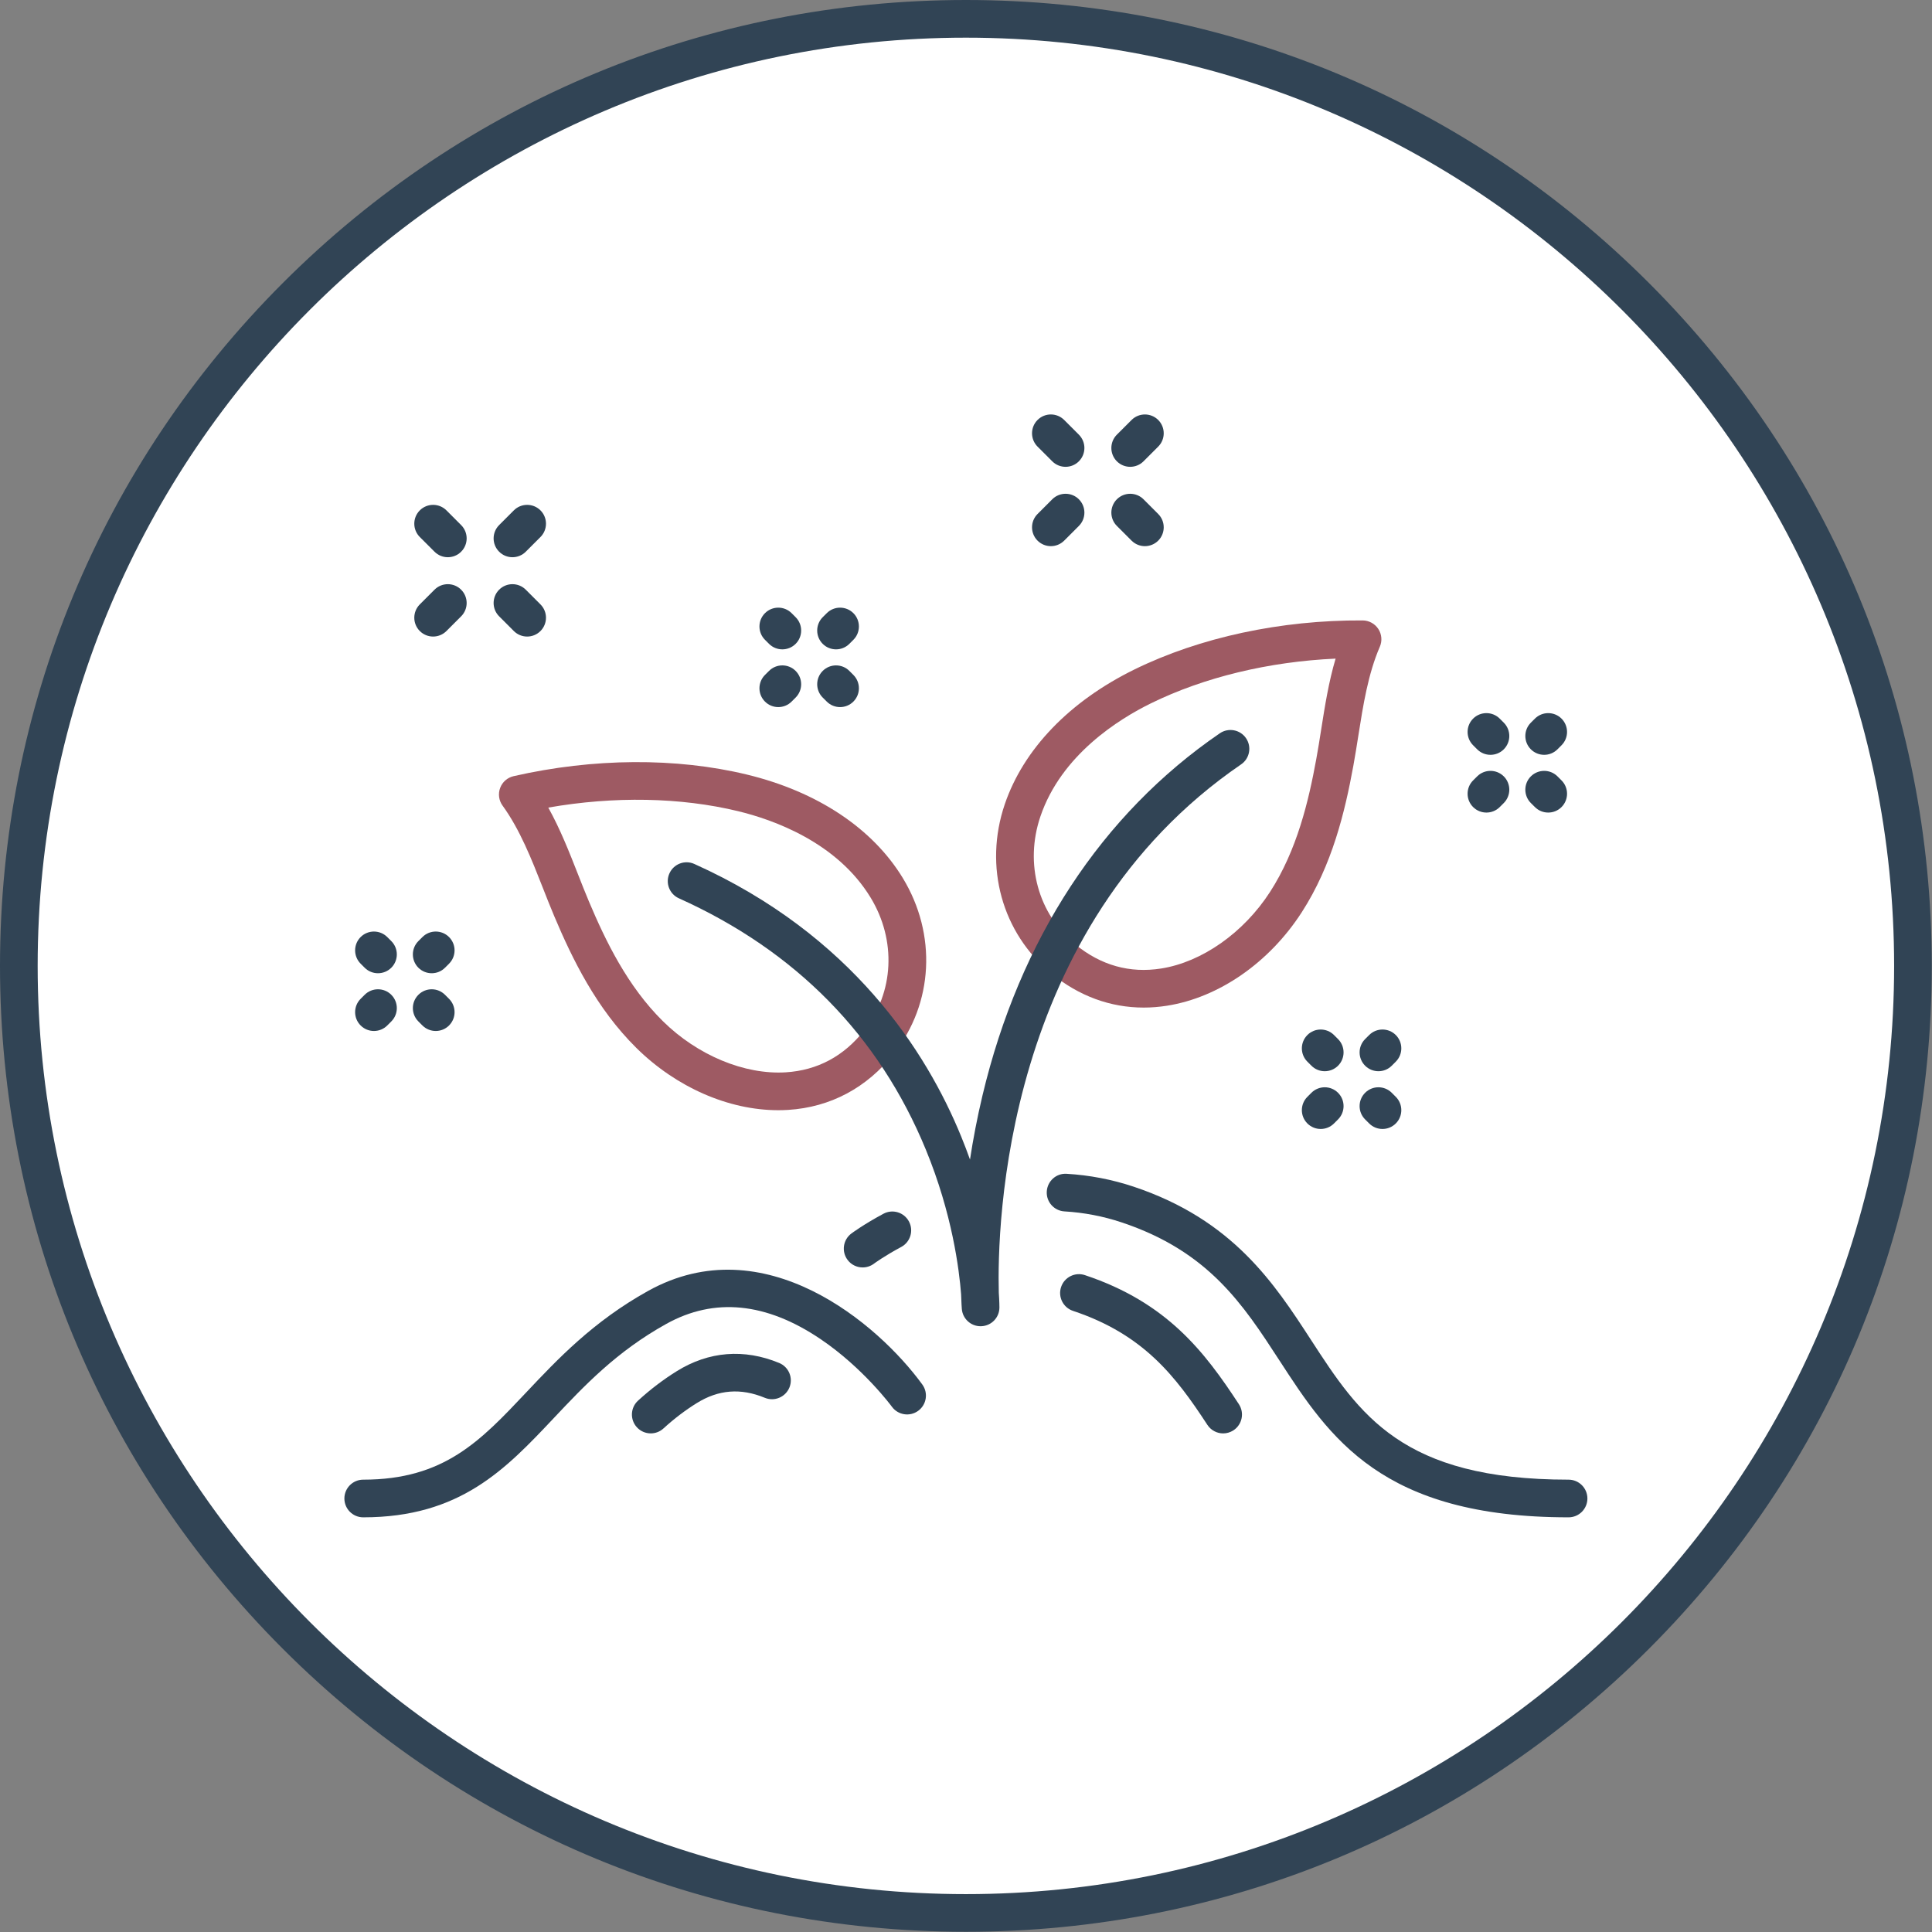 <?xml version="1.0" encoding="UTF-8"?>
<svg xmlns="http://www.w3.org/2000/svg" xmlns:xlink="http://www.w3.org/1999/xlink" width="1500pt" height="1500pt" viewBox="0 0 1500 1500" version="1.2">
<rect x="0" y="0" width="1500" height="1500" fill="#808080" stroke="none"/>
<g id="surface1">
<path style=" stroke:none;fill-rule:nonzero;fill:rgb(100%,100%,100%);fill-opacity:1;" d="M 1485.211 749.918 C 1485.211 343.82 1156.012 14.621 749.918 14.621 C 343.82 14.621 14.621 343.82 14.621 749.918 C 14.621 1156.012 343.82 1485.211 749.918 1485.211 C 1156.012 1485.211 1485.211 1156.012 1485.211 749.918 "/>
<path style=" stroke:none;fill-rule:nonzero;fill:rgb(19.22%,26.669%,33.33%);fill-opacity:1;" d="M 749.918 29.246 C 352.543 29.246 29.246 352.543 29.246 749.918 C 29.246 1147.293 352.543 1470.59 749.918 1470.59 C 1147.293 1470.59 1470.59 1147.293 1470.59 749.918 C 1470.59 352.543 1147.293 29.246 749.918 29.246 Z M 749.918 1499.832 C 549.605 1499.832 361.289 1421.824 219.648 1280.184 C 78.008 1138.543 0 950.23 0 749.918 C 0 549.605 78.008 361.289 219.648 219.648 C 361.289 78.008 549.605 0 749.918 0 C 950.23 0 1138.543 78.008 1280.184 219.648 C 1421.824 361.289 1499.832 549.605 1499.832 749.918 C 1499.832 950.23 1421.824 1138.543 1280.184 1280.184 C 1138.543 1421.824 950.23 1499.832 749.918 1499.832 "/>
<path style=" stroke:none;fill-rule:nonzero;fill:rgb(100%,100%,100%);fill-opacity:1;" d="M 1423.379 749.918 C 1423.379 377.973 1121.859 76.453 749.918 76.453 C 377.973 76.453 76.453 377.973 76.453 749.918 C 76.453 1121.859 377.973 1423.379 749.918 1423.379 C 1121.859 1423.379 1423.379 1121.859 1423.379 749.918 "/>
<path style=" stroke:none;fill-rule:nonzero;fill:rgb(100%,100%,100%);fill-opacity:1;" d="M 1374.918 749.918 C 1374.918 404.738 1095.094 124.918 749.918 124.918 C 404.738 124.918 124.918 404.738 124.918 749.918 C 124.918 1095.094 404.738 1374.918 749.918 1374.918 C 1095.094 1374.918 1374.918 1095.094 1374.918 749.918 "/>
<path style=" stroke:none;fill-rule:nonzero;fill:rgb(61.96%,35.289%,38.82%);fill-opacity:1;" d="M 1025.73 566.59 C 1024.488 574.461 1023.328 581.902 1021.957 589.332 C 1015.953 622.141 1006.996 660.043 986.066 692.473 C 965.609 724.172 933.203 746.965 901.492 751.953 C 877.145 755.793 854.766 749.512 834.949 733.309 L 834.961 733.309 C 805.965 709.602 795.312 670.551 807.793 633.824 C 824.02 586.105 868.566 558.324 893.684 546.012 C 934.98 525.766 985.191 513.688 1036.957 511.352 C 1031.555 529.578 1028.617 548.312 1025.73 566.59 Z M 1070.133 488.332 C 1067.441 484.223 1062.875 481.727 1057.965 481.699 C 994.555 481.324 931.598 494.848 880.801 519.758 C 830.406 544.473 794.645 581.629 780.102 624.414 C 763.652 672.809 777.922 724.445 816.434 755.949 C 837.691 773.34 862.129 782.281 887.969 782.281 C 893.922 782.281 899.953 781.797 906.035 780.844 C 946.324 774.5 985.426 747.398 1010.637 708.336 C 1034.348 671.609 1044.203 630.223 1050.73 594.594 C 1052.156 586.801 1053.406 578.836 1054.621 571.133 C 1058.328 547.594 1062.156 523.23 1071.293 502.133 C 1073.254 497.629 1072.809 492.445 1070.133 488.332 "/>
<path style=" stroke:none;fill-rule:nonzero;fill:rgb(61.96%,35.289%,38.82%);fill-opacity:1;" d="M 670.996 799.934 C 655.172 820.039 634.676 831.004 610.078 832.547 C 578.012 834.531 541.457 819.309 514.629 792.805 C 487.172 765.688 470.211 730.621 457.234 699.887 C 454.297 692.914 451.543 685.918 448.633 678.5 C 441.855 661.27 434.922 643.617 425.691 627.012 C 476.738 618.066 528.387 618.98 573.09 629.805 C 600.273 636.383 649.781 653.852 675.957 696.922 C 696.102 730.07 694.156 770.492 670.996 799.934 Z M 579.957 601.383 C 524.98 588.066 460.617 588.496 398.758 602.609 C 393.969 603.707 390.051 607.125 388.328 611.723 C 386.59 616.316 387.297 621.477 390.168 625.445 C 403.668 644.062 412.688 667.012 421.41 689.195 C 424.258 696.453 427.207 703.961 430.289 711.258 C 444.387 744.641 462.98 782.895 494.066 813.602 C 525.086 844.242 565.742 861.961 604.242 861.961 C 606.801 861.961 609.359 861.883 611.906 861.727 C 644.699 859.676 673.07 844.559 693.973 818.016 C 724.758 778.898 727.488 725.41 700.945 681.727 C 677.484 643.121 634.516 614.582 579.957 601.383 "/>
<path style=" stroke:none;fill-rule:nonzero;fill:rgb(19.22%,26.669%,33.33%);fill-opacity:1;" d="M 503.152 1002.281 C 460.539 1025.965 432.926 1055.234 408.562 1081.059 C 372.871 1118.906 344.668 1148.805 282.004 1148.805 C 273.934 1148.805 267.379 1155.359 267.379 1163.43 C 267.379 1171.508 273.934 1178.051 282.004 1178.051 C 357.293 1178.051 392.531 1140.684 429.844 1101.125 C 453.867 1075.656 478.699 1049.32 517.355 1027.844 C 554.539 1007.191 594.789 1011.133 636.957 1039.594 C 670.266 1062.062 692.238 1091.855 692.445 1092.145 C 697.184 1098.672 706.336 1100.121 712.863 1095.367 C 719.391 1090.617 720.84 1081.477 716.09 1074.938 C 681.883 1027.91 593.352 952.16 503.152 1002.281 "/>
<path style=" stroke:none;fill-rule:nonzero;fill:rgb(19.22%,26.669%,33.33%);fill-opacity:1;" d="M 1217.832 1148.805 C 1088.371 1148.805 1055.652 1098.477 1017.777 1040.184 C 989.395 996.523 957.238 947.031 880.082 921.312 C 863.355 915.734 845.902 912.379 828.172 911.336 C 820.09 910.773 813.184 917.004 812.715 925.07 C 812.23 933.125 818.379 940.047 826.449 940.527 C 841.621 941.418 856.543 944.289 870.824 949.055 C 938.285 971.535 964.996 1012.621 993.262 1056.125 C 1032.219 1116.074 1072.496 1178.051 1217.832 1178.051 C 1225.898 1178.051 1232.453 1171.508 1232.453 1163.43 C 1232.453 1155.359 1225.898 1148.805 1217.832 1148.805 "/>
<path style=" stroke:none;fill-rule:nonzero;fill:rgb(19.22%,26.669%,33.33%);fill-opacity:1;" d="M 669.77 984.031 C 672.809 984.031 675.879 983.09 678.504 981.133 C 678.566 981.066 686.402 975.27 699.719 968.129 C 706.832 964.316 709.508 955.453 705.695 948.336 C 701.883 941.223 693.02 938.531 685.906 942.355 C 670.473 950.633 661.348 957.438 660.969 957.723 C 654.52 962.555 653.215 971.707 658.043 978.168 C 660.902 982.008 665.301 984.031 669.77 984.031 "/>
<path style=" stroke:none;fill-rule:nonzero;fill:rgb(19.22%,26.669%,33.33%);fill-opacity:1;" d="M 842.324 990.008 C 834.672 987.449 826.383 991.59 823.824 999.254 C 821.266 1006.918 825.418 1015.195 833.066 1017.754 C 888.008 1036.059 912.824 1068.672 937.41 1106.258 C 940.215 1110.551 944.891 1112.891 949.656 1112.891 C 952.41 1112.891 955.176 1112.105 957.645 1110.5 C 964.406 1106.074 966.301 1097.016 961.887 1090.25 C 935.266 1049.555 906.102 1011.266 842.324 990.008 "/>
<path style=" stroke:none;fill-rule:nonzero;fill:rgb(19.22%,26.669%,33.33%);fill-opacity:1;" d="M 963.598 593.457 C 970.27 588.902 971.969 579.801 967.41 573.129 C 962.855 566.473 953.754 564.762 947.082 569.316 C 855.379 632.074 791.641 729.289 762.801 850.484 C 758.652 867.914 755.492 884.625 753.102 900.277 C 751.039 894.496 748.781 888.582 746.34 882.574 C 719.301 816.332 661.387 725.801 539.082 670.773 C 531.703 667.445 523.062 670.734 519.746 678.109 C 516.43 685.473 519.719 694.129 527.082 697.434 C 617.805 738.27 682.312 803.902 718.805 892.535 C 739.316 942.332 744.746 985.859 746.195 1004.879 C 746.406 1011.617 746.703 1015.574 746.758 1016.238 C 747.359 1023.863 753.742 1029.688 761.312 1029.688 C 761.523 1029.688 761.719 1029.688 761.914 1029.672 C 769.762 1029.359 775.949 1022.922 775.949 1015.062 C 775.949 1014.461 775.938 1010.453 775.465 1003.691 C 774.121 952.316 778.875 719.848 963.598 593.457 "/>
<path style=" stroke:none;fill-rule:nonzero;fill:rgb(19.22%,26.669%,33.33%);fill-opacity:1;" d="M 604.961 1058.211 C 577.727 1046.945 550.258 1049.141 525.504 1064.543 C 514.914 1071.125 505.07 1078.617 495.383 1087.445 C 489.418 1092.887 489 1102.145 494.445 1108.109 C 497.328 1111.27 501.273 1112.875 505.254 1112.875 C 508.766 1112.875 512.289 1111.609 515.098 1109.051 C 523.441 1101.441 531.898 1095.004 540.961 1089.363 C 557.828 1078.867 575.113 1077.523 593.785 1085.238 C 601.25 1088.332 609.789 1084.766 612.883 1077.301 C 615.965 1069.844 612.414 1061.293 604.961 1058.211 "/>
<path style=" stroke:none;fill-rule:nonzero;fill:rgb(19.22%,26.669%,33.33%);fill-opacity:1;" d="M 290.332 800.453 C 294.078 800.453 297.824 799.02 300.672 796.172 L 303.816 793.027 C 309.523 787.32 309.523 778.062 303.805 772.359 C 298.102 766.641 288.832 766.652 283.125 772.359 L 279.992 775.492 C 274.285 781.211 274.285 790.469 280.004 796.172 C 282.852 799.031 286.598 800.453 290.332 800.453 "/>
<path style=" stroke:none;fill-rule:nonzero;fill:rgb(19.22%,26.669%,33.33%);fill-opacity:1;" d="M 335.164 755.621 C 338.91 755.621 342.645 754.199 345.504 751.34 L 348.637 748.207 C 354.355 742.5 354.355 733.246 348.637 727.527 C 342.934 721.82 333.676 721.82 327.973 727.527 L 324.836 730.66 C 319.121 736.363 319.121 745.621 324.824 751.34 C 327.684 754.184 331.418 755.621 335.164 755.621 "/>
<path style=" stroke:none;fill-rule:nonzero;fill:rgb(19.22%,26.669%,33.33%);fill-opacity:1;" d="M 327.957 796.172 C 330.816 799.02 334.562 800.453 338.297 800.453 C 342.047 800.453 345.793 799.031 348.637 796.172 C 354.355 790.469 354.355 781.211 348.637 775.492 L 345.504 772.359 C 339.801 766.652 330.543 766.641 324.836 772.359 C 319.121 778.062 319.121 787.32 324.824 793.027 L 327.957 796.172 "/>
<path style=" stroke:none;fill-rule:nonzero;fill:rgb(19.22%,26.669%,33.33%);fill-opacity:1;" d="M 283.137 751.34 C 285.984 754.199 289.73 755.621 293.465 755.621 C 297.211 755.621 300.957 754.184 303.816 751.34 C 309.523 745.621 309.523 736.363 303.805 730.66 L 300.672 727.527 C 294.953 721.82 285.695 721.82 279.992 727.527 C 274.285 733.246 274.285 742.5 280.004 748.207 L 283.137 751.34 "/>
<path style=" stroke:none;fill-rule:nonzero;fill:rgb(19.22%,26.669%,33.33%);fill-opacity:1;" d="M 398.941 489.938 C 401.801 492.785 405.535 494.223 409.281 494.223 C 413.027 494.223 416.762 492.785 419.621 489.938 C 425.328 484.223 425.328 474.965 419.621 469.258 L 408.211 457.836 C 402.492 452.129 393.234 452.129 387.531 457.836 C 381.812 463.555 381.812 472.809 387.531 478.516 L 398.941 489.938 "/>
<path style=" stroke:none;fill-rule:nonzero;fill:rgb(19.22%,26.669%,33.33%);fill-opacity:1;" d="M 337.359 428.344 C 340.203 431.203 343.949 432.625 347.684 432.625 C 351.434 432.625 355.18 431.203 358.023 428.344 C 363.742 422.637 363.742 413.383 358.023 407.664 L 346.613 396.25 C 340.91 390.547 331.652 390.547 325.934 396.25 C 320.23 401.957 320.23 411.215 325.934 416.934 L 337.359 428.344 "/>
<path style=" stroke:none;fill-rule:nonzero;fill:rgb(19.22%,26.669%,33.33%);fill-opacity:1;" d="M 397.871 432.625 C 401.605 432.625 405.352 431.203 408.211 428.344 L 419.621 416.934 C 425.328 411.215 425.328 401.957 419.621 396.25 C 413.918 390.547 404.648 390.547 398.941 396.25 L 387.531 407.664 C 381.812 413.383 381.812 422.637 387.531 428.344 C 390.375 431.203 394.125 432.625 397.871 432.625 "/>
<path style=" stroke:none;fill-rule:nonzero;fill:rgb(19.22%,26.669%,33.33%);fill-opacity:1;" d="M 336.273 494.223 C 340.02 494.223 343.754 492.785 346.613 489.938 L 358.023 478.516 C 363.742 472.809 363.742 463.555 358.023 457.836 C 352.32 452.129 343.062 452.129 337.359 457.836 L 325.934 469.258 C 320.23 474.965 320.23 484.223 325.934 489.938 C 328.793 492.785 332.527 494.223 336.273 494.223 "/>
<path style=" stroke:none;fill-rule:nonzero;fill:rgb(19.22%,26.669%,33.33%);fill-opacity:1;" d="M 597.062 520.895 L 593.914 524.027 C 588.211 529.746 588.211 539.004 593.926 544.707 C 596.785 547.566 600.52 548.988 604.27 548.988 C 608 548.988 611.75 547.566 614.609 544.707 L 617.742 541.574 C 623.445 535.855 623.445 526.598 617.727 520.895 C 612.023 515.176 602.766 515.188 597.062 520.895 "/>
<path style=" stroke:none;fill-rule:nonzero;fill:rgb(19.22%,26.669%,33.33%);fill-opacity:1;" d="M 649.102 504.156 C 652.836 504.156 656.582 502.734 659.441 499.875 L 662.574 496.742 C 668.281 491.035 668.281 481.766 662.574 476.062 C 656.855 470.355 647.598 470.355 641.895 476.062 L 638.746 479.195 C 633.043 484.914 633.043 494.168 638.746 499.875 C 641.605 502.734 645.355 504.156 649.102 504.156 "/>
<path style=" stroke:none;fill-rule:nonzero;fill:rgb(19.22%,26.669%,33.33%);fill-opacity:1;" d="M 638.762 520.895 C 633.043 526.598 633.043 535.855 638.746 541.574 L 641.895 544.707 C 644.738 547.566 648.488 548.988 652.234 548.988 C 655.969 548.988 659.715 547.566 662.562 544.707 C 668.281 539.004 668.281 529.746 662.574 524.027 L 659.441 520.895 C 653.734 515.188 644.465 515.188 638.762 520.895 "/>
<path style=" stroke:none;fill-rule:nonzero;fill:rgb(19.22%,26.669%,33.33%);fill-opacity:1;" d="M 597.062 499.875 C 599.906 502.734 603.652 504.156 607.402 504.156 C 611.137 504.156 614.883 502.734 617.742 499.875 C 623.445 494.168 623.445 484.914 617.742 479.195 L 614.609 476.062 C 608.891 470.355 599.633 470.355 593.926 476.062 C 588.211 481.766 588.211 491.035 593.926 496.742 L 597.062 499.875 "/>
<path style=" stroke:none;fill-rule:nonzero;fill:rgb(19.22%,26.669%,33.33%);fill-opacity:1;" d="M 878.555 419.754 C 881.414 422.598 885.148 424.035 888.895 424.035 C 892.641 424.035 896.375 422.598 899.234 419.754 C 904.938 414.035 904.938 404.777 899.234 399.07 L 887.824 387.648 C 882.105 381.941 872.848 381.941 867.129 387.648 C 861.426 393.367 861.426 402.625 867.129 408.328 L 878.555 419.754 "/>
<path style=" stroke:none;fill-rule:nonzero;fill:rgb(19.22%,26.669%,33.33%);fill-opacity:1;" d="M 816.969 358.156 C 819.816 361.016 823.562 362.438 827.297 362.438 C 831.043 362.438 834.793 361.016 837.637 358.156 C 843.355 352.449 843.355 343.195 837.637 337.477 L 826.227 326.066 C 820.508 320.348 811.266 320.348 805.547 326.066 C 799.84 331.77 799.84 341.027 805.547 346.746 L 816.969 358.156 "/>
<path style=" stroke:none;fill-rule:nonzero;fill:rgb(19.22%,26.669%,33.33%);fill-opacity:1;" d="M 877.469 362.438 C 881.219 362.438 884.965 361.016 887.824 358.156 L 899.234 346.746 C 904.938 341.027 904.938 331.77 899.234 326.066 C 893.527 320.359 884.273 320.359 878.555 326.066 L 867.129 337.477 C 861.426 343.195 861.426 352.449 867.129 358.156 C 869.988 361.016 873.734 362.438 877.469 362.438 "/>
<path style=" stroke:none;fill-rule:nonzero;fill:rgb(19.22%,26.669%,33.33%);fill-opacity:1;" d="M 815.887 424.035 C 819.621 424.035 823.367 422.598 826.227 419.754 L 837.637 408.328 C 843.355 402.625 843.355 393.367 837.637 387.648 C 831.934 381.941 822.676 381.941 816.969 387.648 L 805.547 399.07 C 799.84 404.777 799.84 414.035 805.547 419.754 C 808.406 422.598 812.141 424.035 815.887 424.035 "/>
<path style=" stroke:none;fill-rule:nonzero;fill:rgb(19.22%,26.669%,33.33%);fill-opacity:1;" d="M 1146.859 602.777 L 1143.715 605.914 C 1138.008 611.617 1138.008 620.887 1143.715 626.594 C 1146.574 629.453 1150.32 630.875 1154.066 630.875 C 1157.801 630.875 1161.547 629.453 1164.406 626.594 L 1167.539 623.461 C 1173.246 617.742 1173.246 608.484 1167.539 602.777 C 1161.82 597.074 1152.566 597.074 1146.859 602.777 "/>
<path style=" stroke:none;fill-rule:nonzero;fill:rgb(19.22%,26.669%,33.33%);fill-opacity:1;" d="M 1198.898 586.043 C 1202.633 586.043 1206.367 584.617 1209.227 581.758 L 1212.359 578.625 C 1218.078 572.922 1218.078 563.664 1212.375 557.945 C 1206.668 552.242 1197.41 552.242 1191.695 557.945 L 1188.559 561.078 C 1182.84 566.785 1182.84 576.043 1188.547 581.758 C 1191.406 584.617 1195.152 586.043 1198.898 586.043 "/>
<path style=" stroke:none;fill-rule:nonzero;fill:rgb(19.22%,26.669%,33.33%);fill-opacity:1;" d="M 1188.547 602.777 C 1182.84 608.484 1182.84 617.742 1188.547 623.461 L 1191.695 626.594 C 1194.539 629.453 1198.285 630.875 1202.035 630.875 C 1205.781 630.875 1209.516 629.453 1212.375 626.594 C 1218.078 620.887 1218.078 611.617 1212.375 605.914 L 1209.238 602.777 C 1203.523 597.074 1194.266 597.074 1188.547 602.777 "/>
<path style=" stroke:none;fill-rule:nonzero;fill:rgb(19.22%,26.669%,33.33%);fill-opacity:1;" d="M 1146.859 581.758 C 1149.719 584.617 1153.453 586.043 1157.199 586.043 C 1160.949 586.043 1164.68 584.617 1167.539 581.758 C 1173.246 576.043 1173.246 566.785 1167.527 561.078 L 1164.395 557.945 C 1158.688 552.242 1149.418 552.242 1143.715 557.945 C 1138.008 563.664 1138.008 572.922 1143.727 578.625 L 1146.859 581.758 "/>
<path style=" stroke:none;fill-rule:nonzero;fill:rgb(19.22%,26.669%,33.33%);fill-opacity:1;" d="M 1025.391 876.531 C 1029.125 876.531 1032.859 875.105 1035.719 872.246 L 1038.852 869.113 C 1044.57 863.41 1044.57 854.152 1038.863 848.449 C 1033.16 842.73 1023.902 842.73 1018.184 848.434 L 1015.051 851.566 C 1009.332 857.273 1009.332 866.531 1015.039 872.246 C 1017.898 875.094 1021.645 876.531 1025.391 876.531 "/>
<path style=" stroke:none;fill-rule:nonzero;fill:rgb(19.22%,26.669%,33.33%);fill-opacity:1;" d="M 1070.223 831.695 C 1073.957 831.695 1077.691 830.273 1080.551 827.414 L 1083.684 824.281 C 1089.402 818.574 1089.402 809.32 1083.695 803.602 C 1077.992 797.895 1068.734 797.895 1063.016 803.602 L 1059.883 806.734 C 1054.164 812.441 1054.164 821.695 1059.871 827.414 C 1062.73 830.262 1066.477 831.695 1070.223 831.695 "/>
<path style=" stroke:none;fill-rule:nonzero;fill:rgb(19.22%,26.669%,33.33%);fill-opacity:1;" d="M 1063.016 872.246 C 1065.875 875.105 1069.609 876.531 1073.355 876.531 C 1077.105 876.531 1080.852 875.094 1083.695 872.246 C 1089.402 866.531 1089.402 857.273 1083.684 851.566 L 1080.551 848.434 C 1074.832 842.73 1065.574 842.73 1059.871 848.449 C 1054.164 854.152 1054.164 863.41 1059.883 869.113 L 1063.016 872.246 "/>
<path style=" stroke:none;fill-rule:nonzero;fill:rgb(19.22%,26.669%,33.33%);fill-opacity:1;" d="M 1018.184 827.414 C 1021.043 830.273 1024.777 831.695 1028.523 831.695 C 1032.27 831.695 1036.02 830.262 1038.863 827.414 C 1044.57 821.695 1044.57 812.441 1038.852 806.734 L 1035.719 803.602 C 1030 797.895 1020.742 797.895 1015.039 803.602 C 1009.332 809.32 1009.332 818.574 1015.051 824.281 L 1018.184 827.414 "/>
</g>
</svg>
